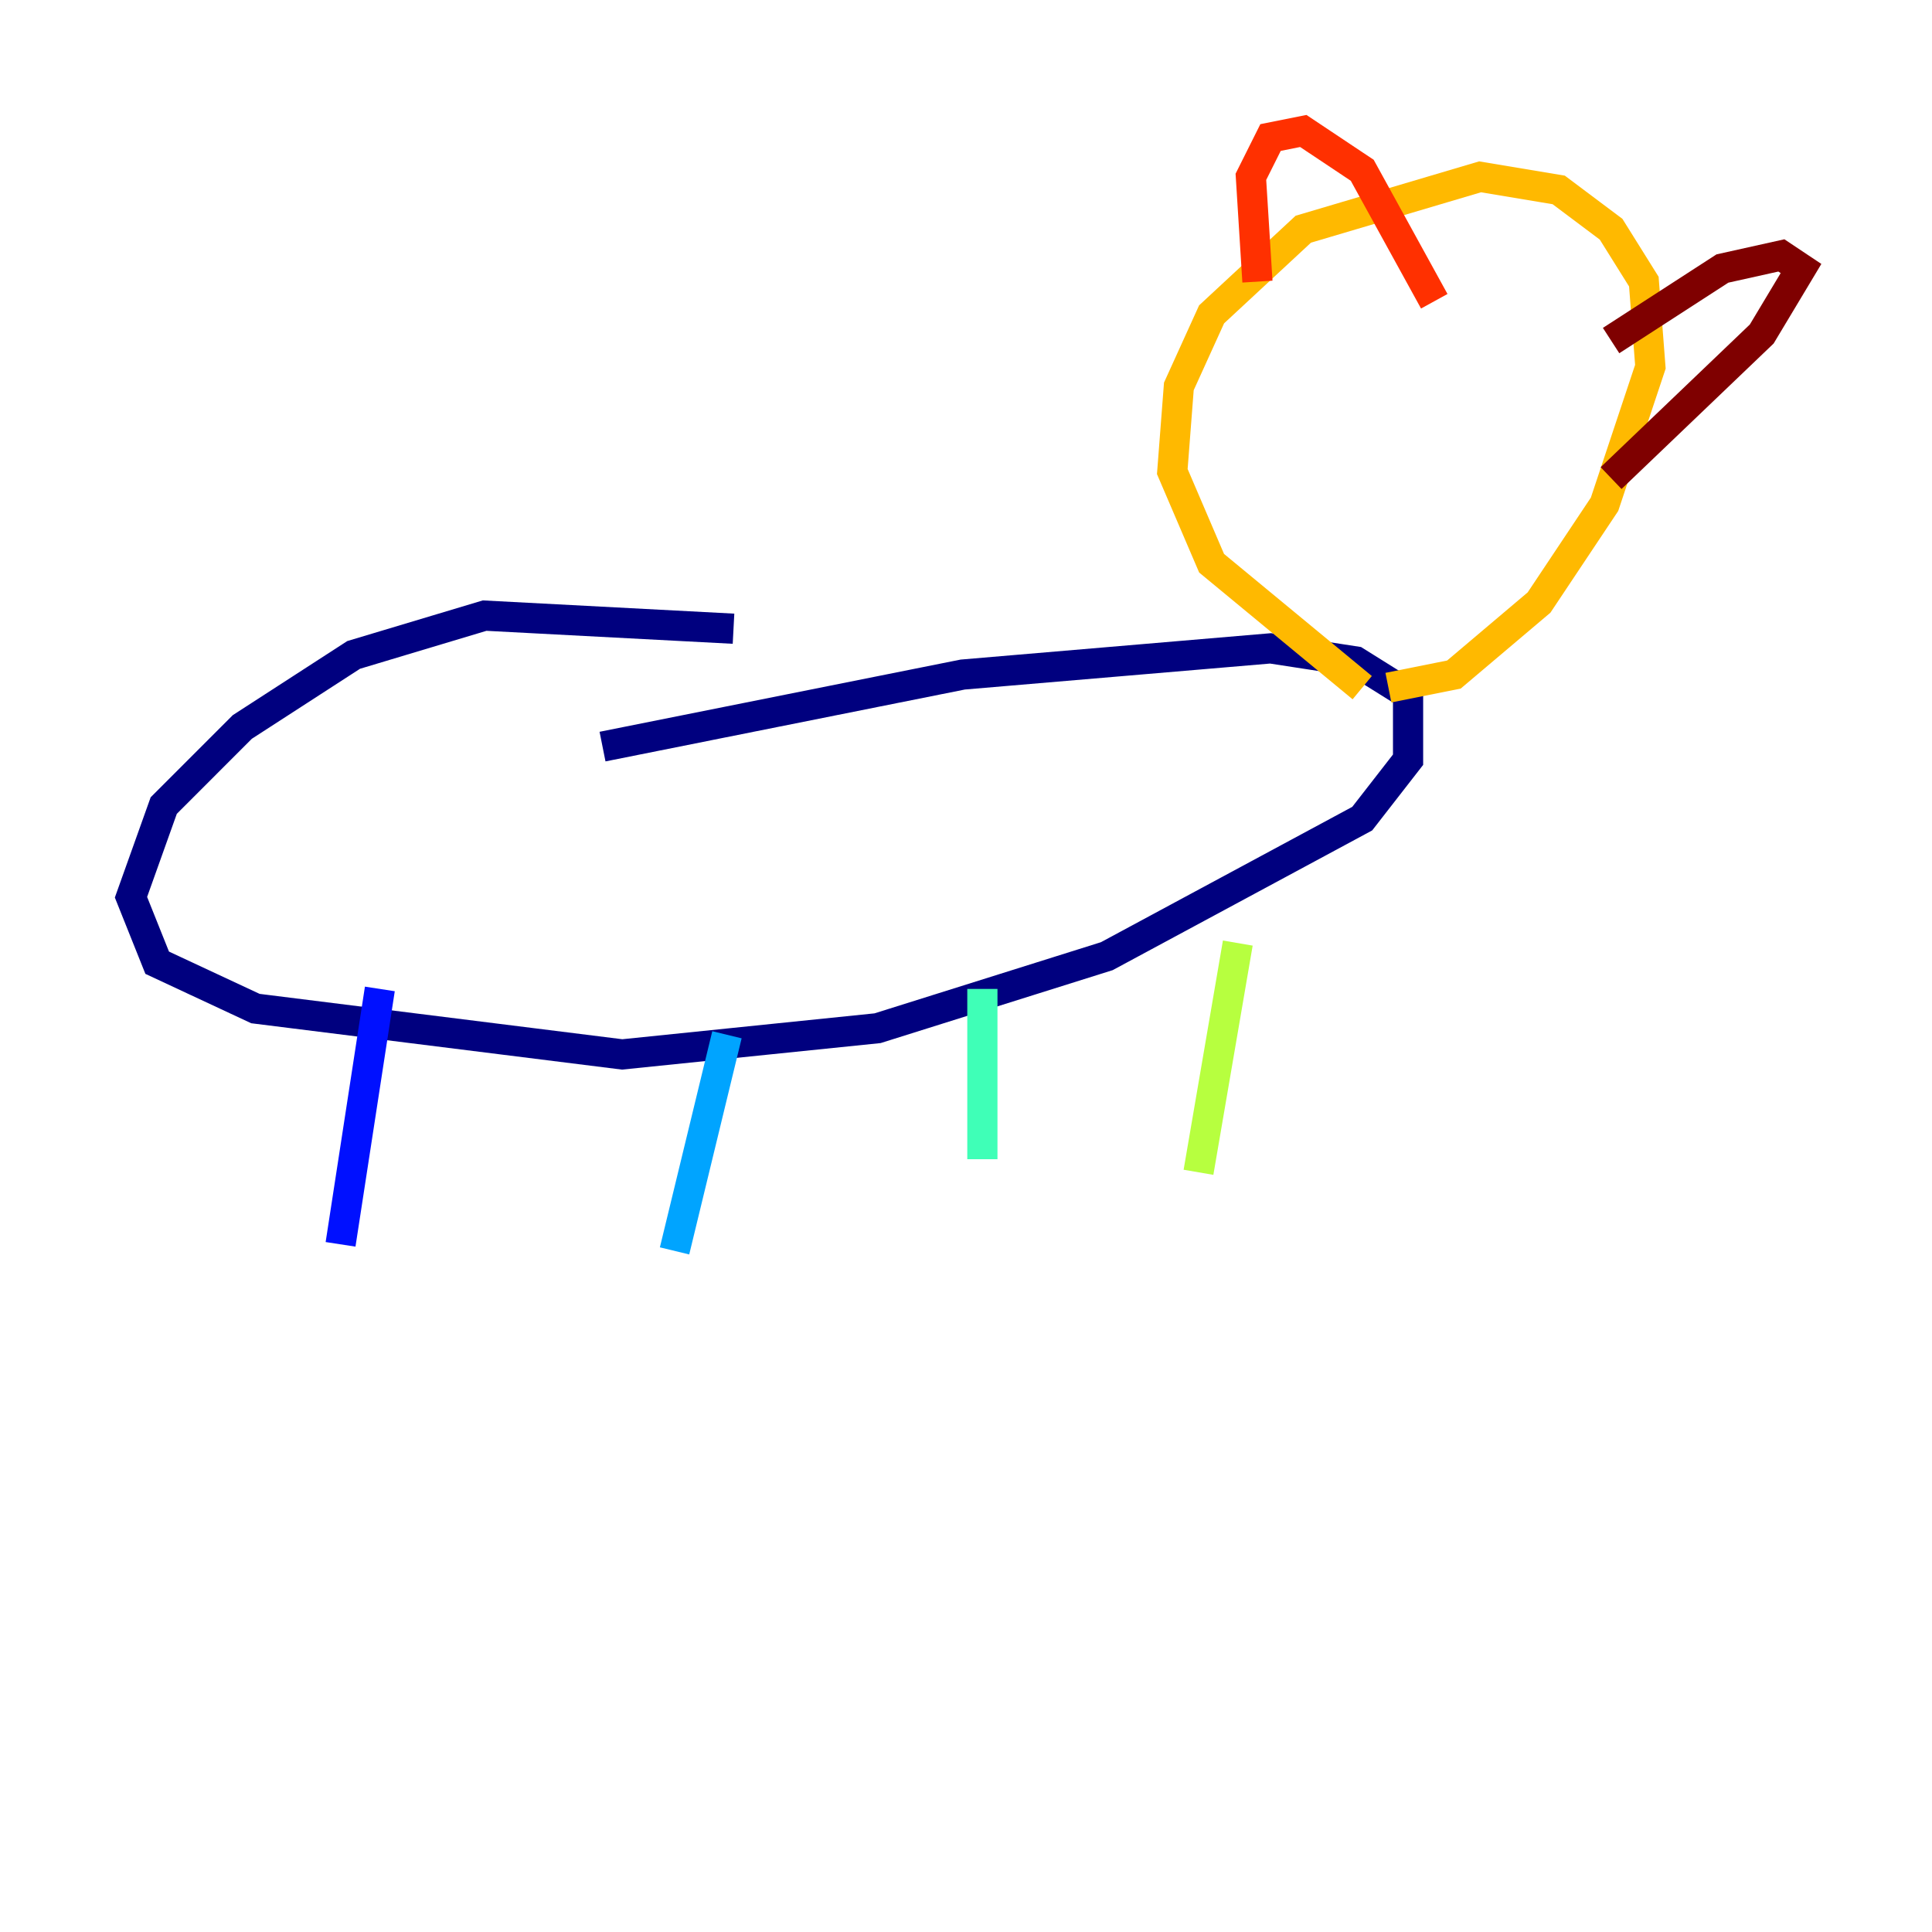 <?xml version="1.0" encoding="utf-8" ?>
<svg baseProfile="tiny" height="128" version="1.2" viewBox="0,0,128,128" width="128" xmlns="http://www.w3.org/2000/svg" xmlns:ev="http://www.w3.org/2001/xml-events" xmlns:xlink="http://www.w3.org/1999/xlink"><defs /><polyline fill="none" points="48.597,41.654 32.108,40.786 23.43,43.39 16.054,48.163 10.848,53.37 8.678,59.444 10.414,63.783 16.922,66.82 41.22,69.858 58.142,68.122 73.329,63.349 90.251,54.237 93.288,50.332 93.288,45.993 89.817,43.824 84.176,42.956 63.783,44.691 39.919,49.464" stroke="#00007f" stroke-width="2" /><polyline fill="none" points="25.166,65.519 22.563,82.441" stroke="#0010ff" stroke-width="2" /><polyline fill="none" points="48.163,68.556 44.691,82.875" stroke="#00a4ff" stroke-width="2" /><polyline fill="none" points="65.085,65.519 65.085,76.8" stroke="#3fffb7" stroke-width="2" /><polyline fill="none" points="82.007,62.481 79.403,77.668" stroke="#b7ff3f" stroke-width="2" /><polyline fill="none" points="90.251,45.559 80.271,37.315 77.668,31.241 78.102,25.6 80.271,20.827 86.346,15.186 98.061,11.715 103.268,12.583 106.739,15.186 108.909,18.658 109.342,24.298 106.305,33.41 101.966,39.919 96.325,44.691 91.986,45.559" stroke="#ffb900" stroke-width="2" /><polyline fill="none" points="83.308,18.658 82.875,11.715 84.176,9.112 86.346,8.678 90.251,11.281 95.024,19.959" stroke="#ff3000" stroke-width="2" /><polyline fill="none" points="106.739,22.563 114.115,17.79 118.02,16.922 119.322,17.79 116.719,22.129 106.739,31.675" stroke="#7f0000" stroke-width="2" /></svg>